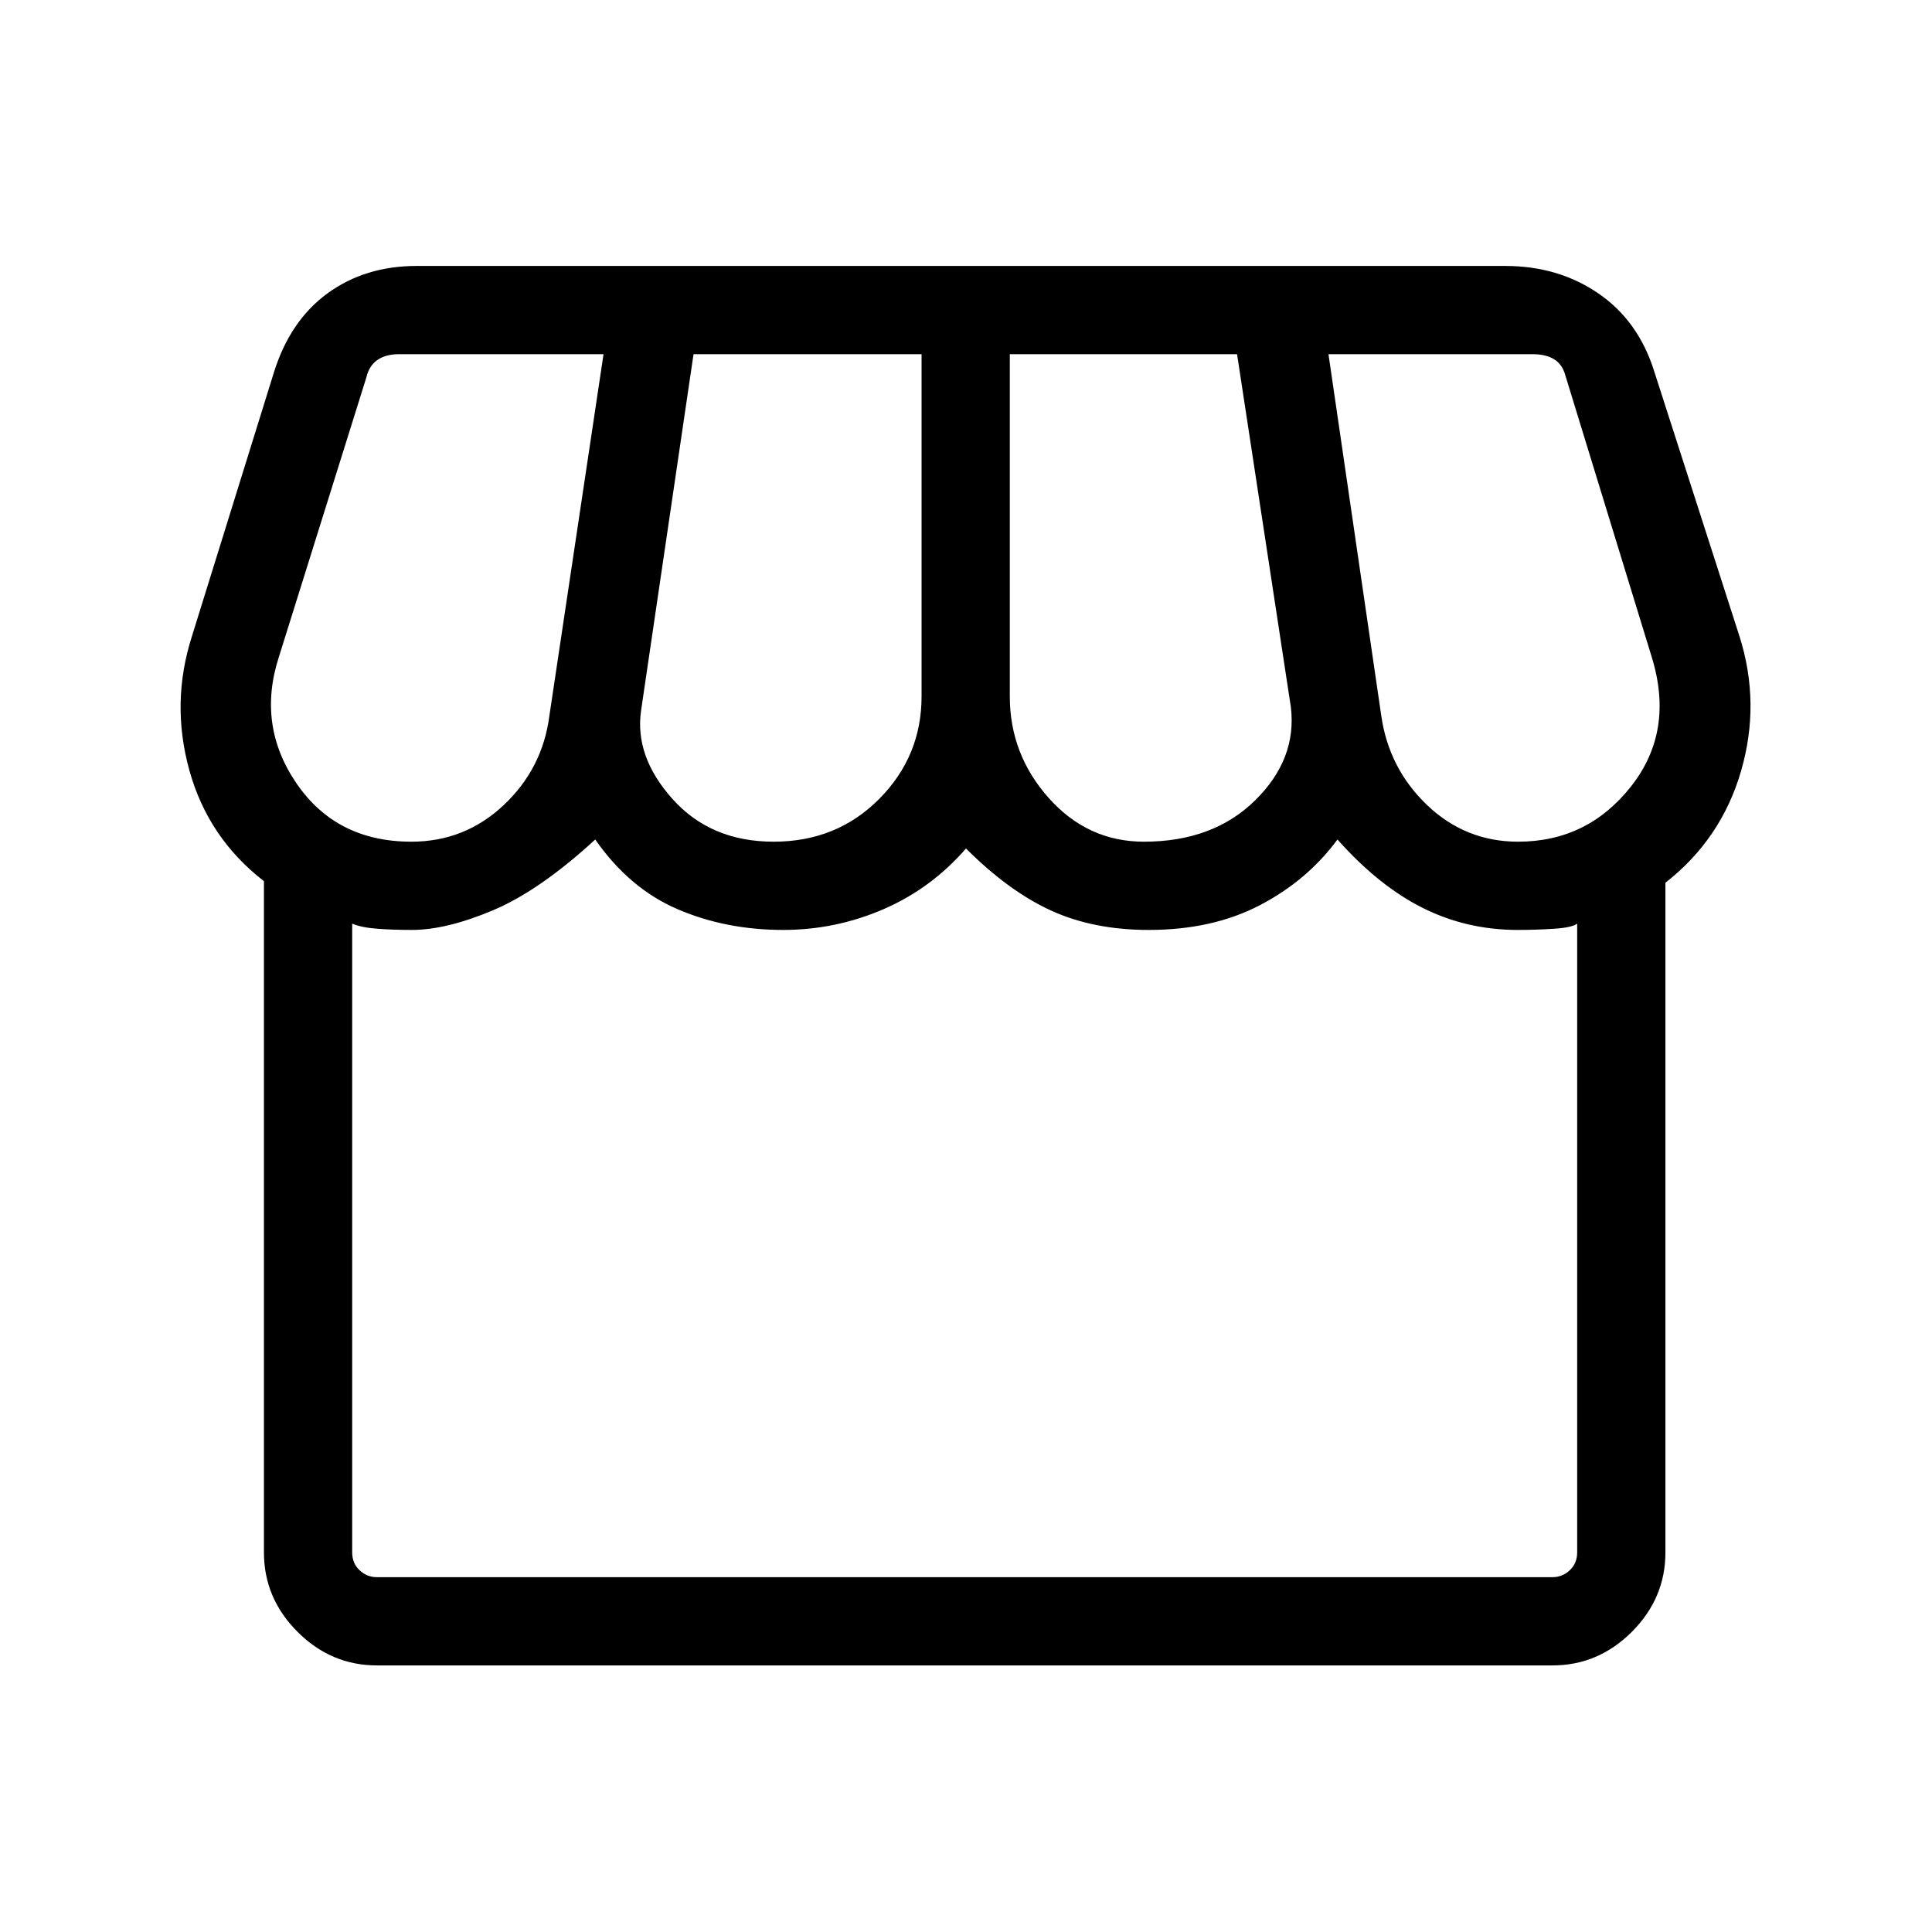 <svg xmlns="http://www.w3.org/2000/svg" height="48" viewBox="0 -960 960 960" width="48"><path d="M827.54-521.38v332.76q0 22.78-16.69 39.47-16.69 16.69-39.47 16.69H187.31q-22.78 0-39.47-16.69-16.69-16.69-16.69-39.47v-333.53q-27.73-21.47-37.05-55.07-9.33-33.61 1.29-66.7l40.67-130.89q8.01-25.81 26.67-39.42 18.66-13.62 44.3-13.62h540.88q26.41 0 46.33 13.66 19.91 13.65 27.76 38.8l42.31 131.47q10.61 33.34.79 67.11-9.83 33.77-37.56 55.43Zm-259.12-20.39q34.39 0 55.25-20.54 20.87-20.54 17.75-46.38L614.69-784H501.77v170.08q0 28.71 19.33 50.43 19.34 21.72 47.32 21.72Zm-184 0q31.35 0 52.43-21.22 21.07-21.22 21.07-50.93V-784H344.61l-26.03 176.85q-3.43 22.92 15.57 44.15 19 21.23 50.27 21.23Zm-180 0q26.54 0 45.87-18.18T273-604.46L299.89-784h-101.7q-6.54 0-10.67 2.88-4.14 2.89-5.48 8.66l-43.43 138.77q-11.07 34.04 8.74 62.98 19.8 28.94 57.07 28.94Zm549.93 0q34.5 0 56.15-27.52t10.19-64.4l-42.8-139.54q-1.54-5.77-5.68-8.27-4.13-2.5-10.48-2.5H660.11l26.22 179.54q3.75 26.31 22.79 44.5t45.23 18.19ZM187.31-176.31h584.07q5 0 8.66-3.46 3.65-3.46 3.65-8.85v-312.42q-2.65 1.96-11.57 2.54-8.91.58-17.97.58-25.28 0-47.11-10.89-21.84-10.88-42.46-34.04-15.04 20.39-38.6 32.66-23.55 12.27-55.18 12.27-27.53 0-48.59-9.66-21.06-9.65-42.21-30.81-17.31 19.93-41.08 30.2t-49.78 10.27q-28.37 0-52.37-10.27-24-10.27-41-34.66-27.58 25.35-50.75 35.14-23.18 9.79-40.42 9.79-9.17 0-17.04-.58-7.87-.58-12.56-2.54v312.42q0 5.39 3.65 8.85 3.66 3.46 8.66 3.46Zm584.07 0H187.31 771.38Z"/></svg>